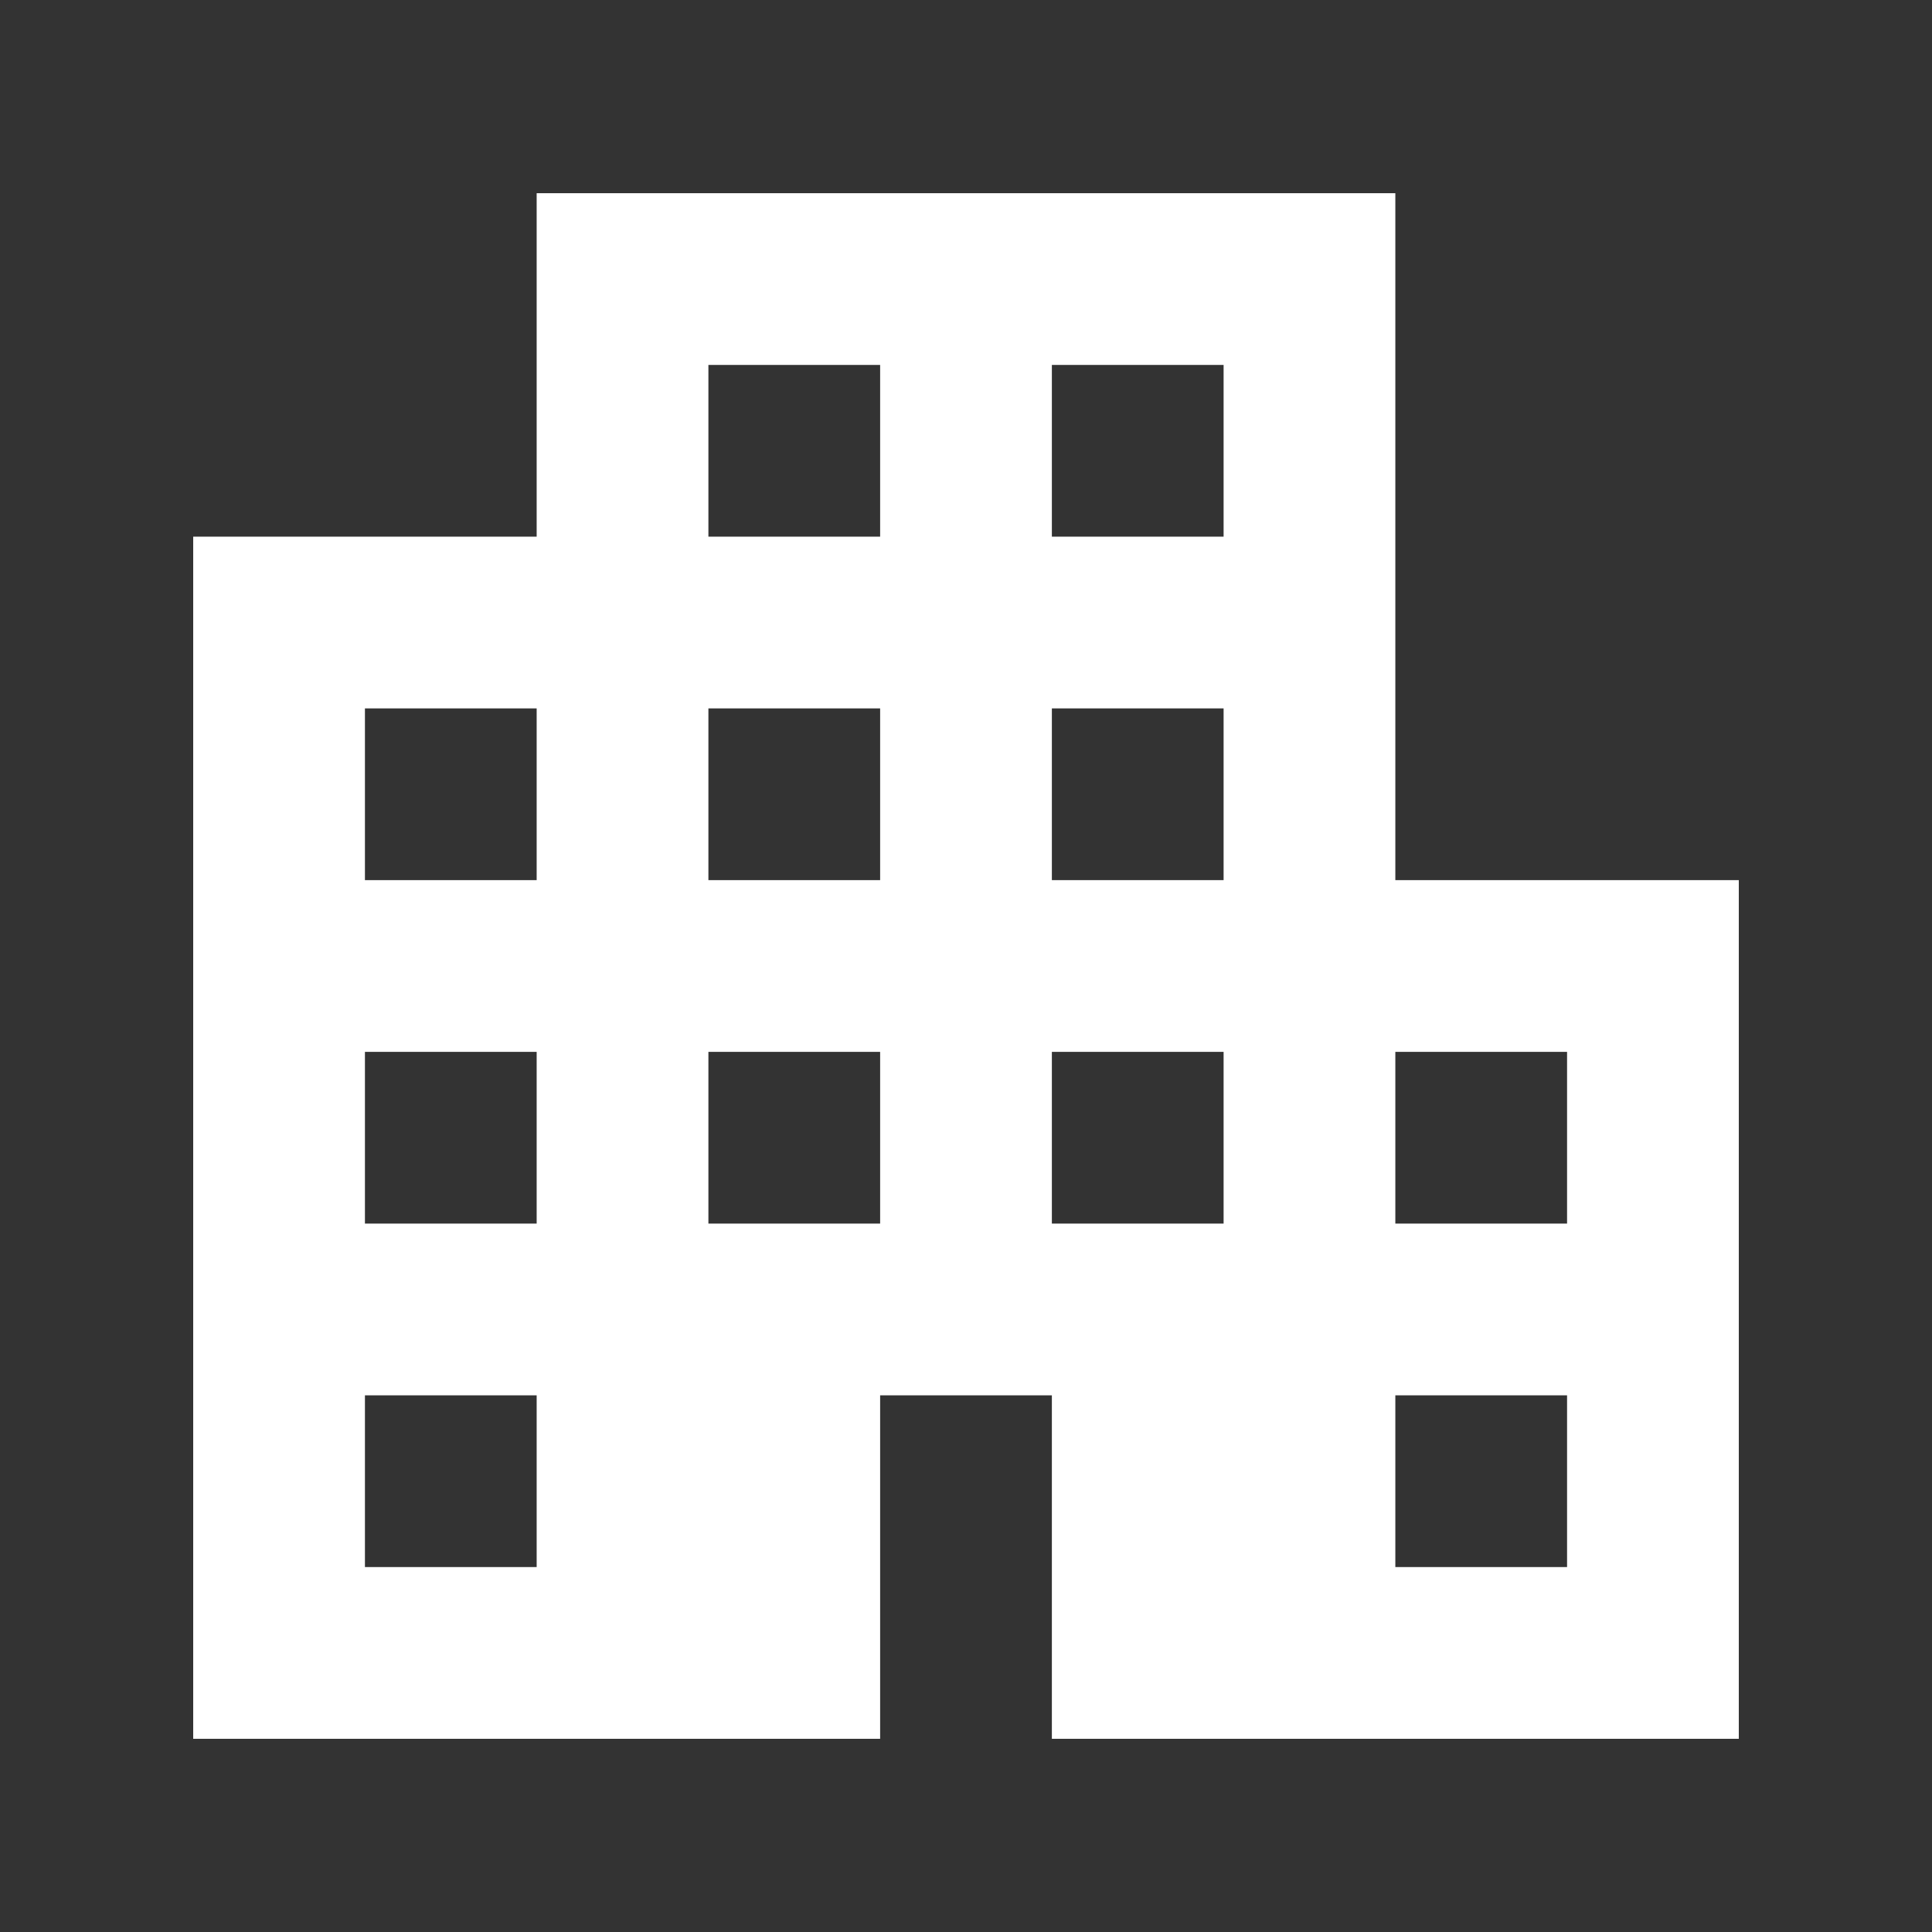 <?xml version="1.0" encoding="UTF-8" standalone="no"?>
<svg xmlns:inkscape="http://www.inkscape.org/namespaces/inkscape" xmlns:sodipodi="http://sodipodi.sourceforge.net/DTD/sodipodi-0.dtd" xmlns="http://www.w3.org/2000/svg" xmlns:svg="http://www.w3.org/2000/svg" height="20" viewBox="0 -960 800 800" width="20" version="1.1" id="svg1" sodipodi:docname="real_estate_object.svg" inkscape:version="1.3 (0e150ed6c4, 2023-07-21)">
  <rect x="0" y="-960" width="800" height="800" fill="#333333" stroke="none"/>
  <defs id="defs1"></defs>
  <path d="M 80,-240 V -737.778 H 222.222 V -880 h 355.556 v 284.444 H 720 V -240 H 435.556 v -142.222 h -71.111 V -240 Z m 71.111,-71.111 h 71.111 v -71.111 h -71.111 z m 0,-142.222 h 71.111 v -71.111 h -71.111 z m 0,-142.222 h 71.111 v -71.111 h -71.111 z m 142.222,142.222 h 71.111 v -71.111 h -71.111 z m 0,-142.222 h 71.111 v -71.111 h -71.111 z m 0,-142.222 h 71.111 v -71.111 h -71.111 z m 142.222,284.444 h 71.111 v -71.111 h -71.111 z m 0,-142.222 h 71.111 v -71.111 h -71.111 z m 0,-142.222 h 71.111 v -71.111 h -71.111 z m 142.222,426.667 h 71.111 v -71.111 h -71.111 z m 0,-142.222 h 71.111 v -71.111 h -71.111 z" id="path1" style="fill:#ffffff;fill-opacity:1;stroke-width:0.889"></path>
</svg>
